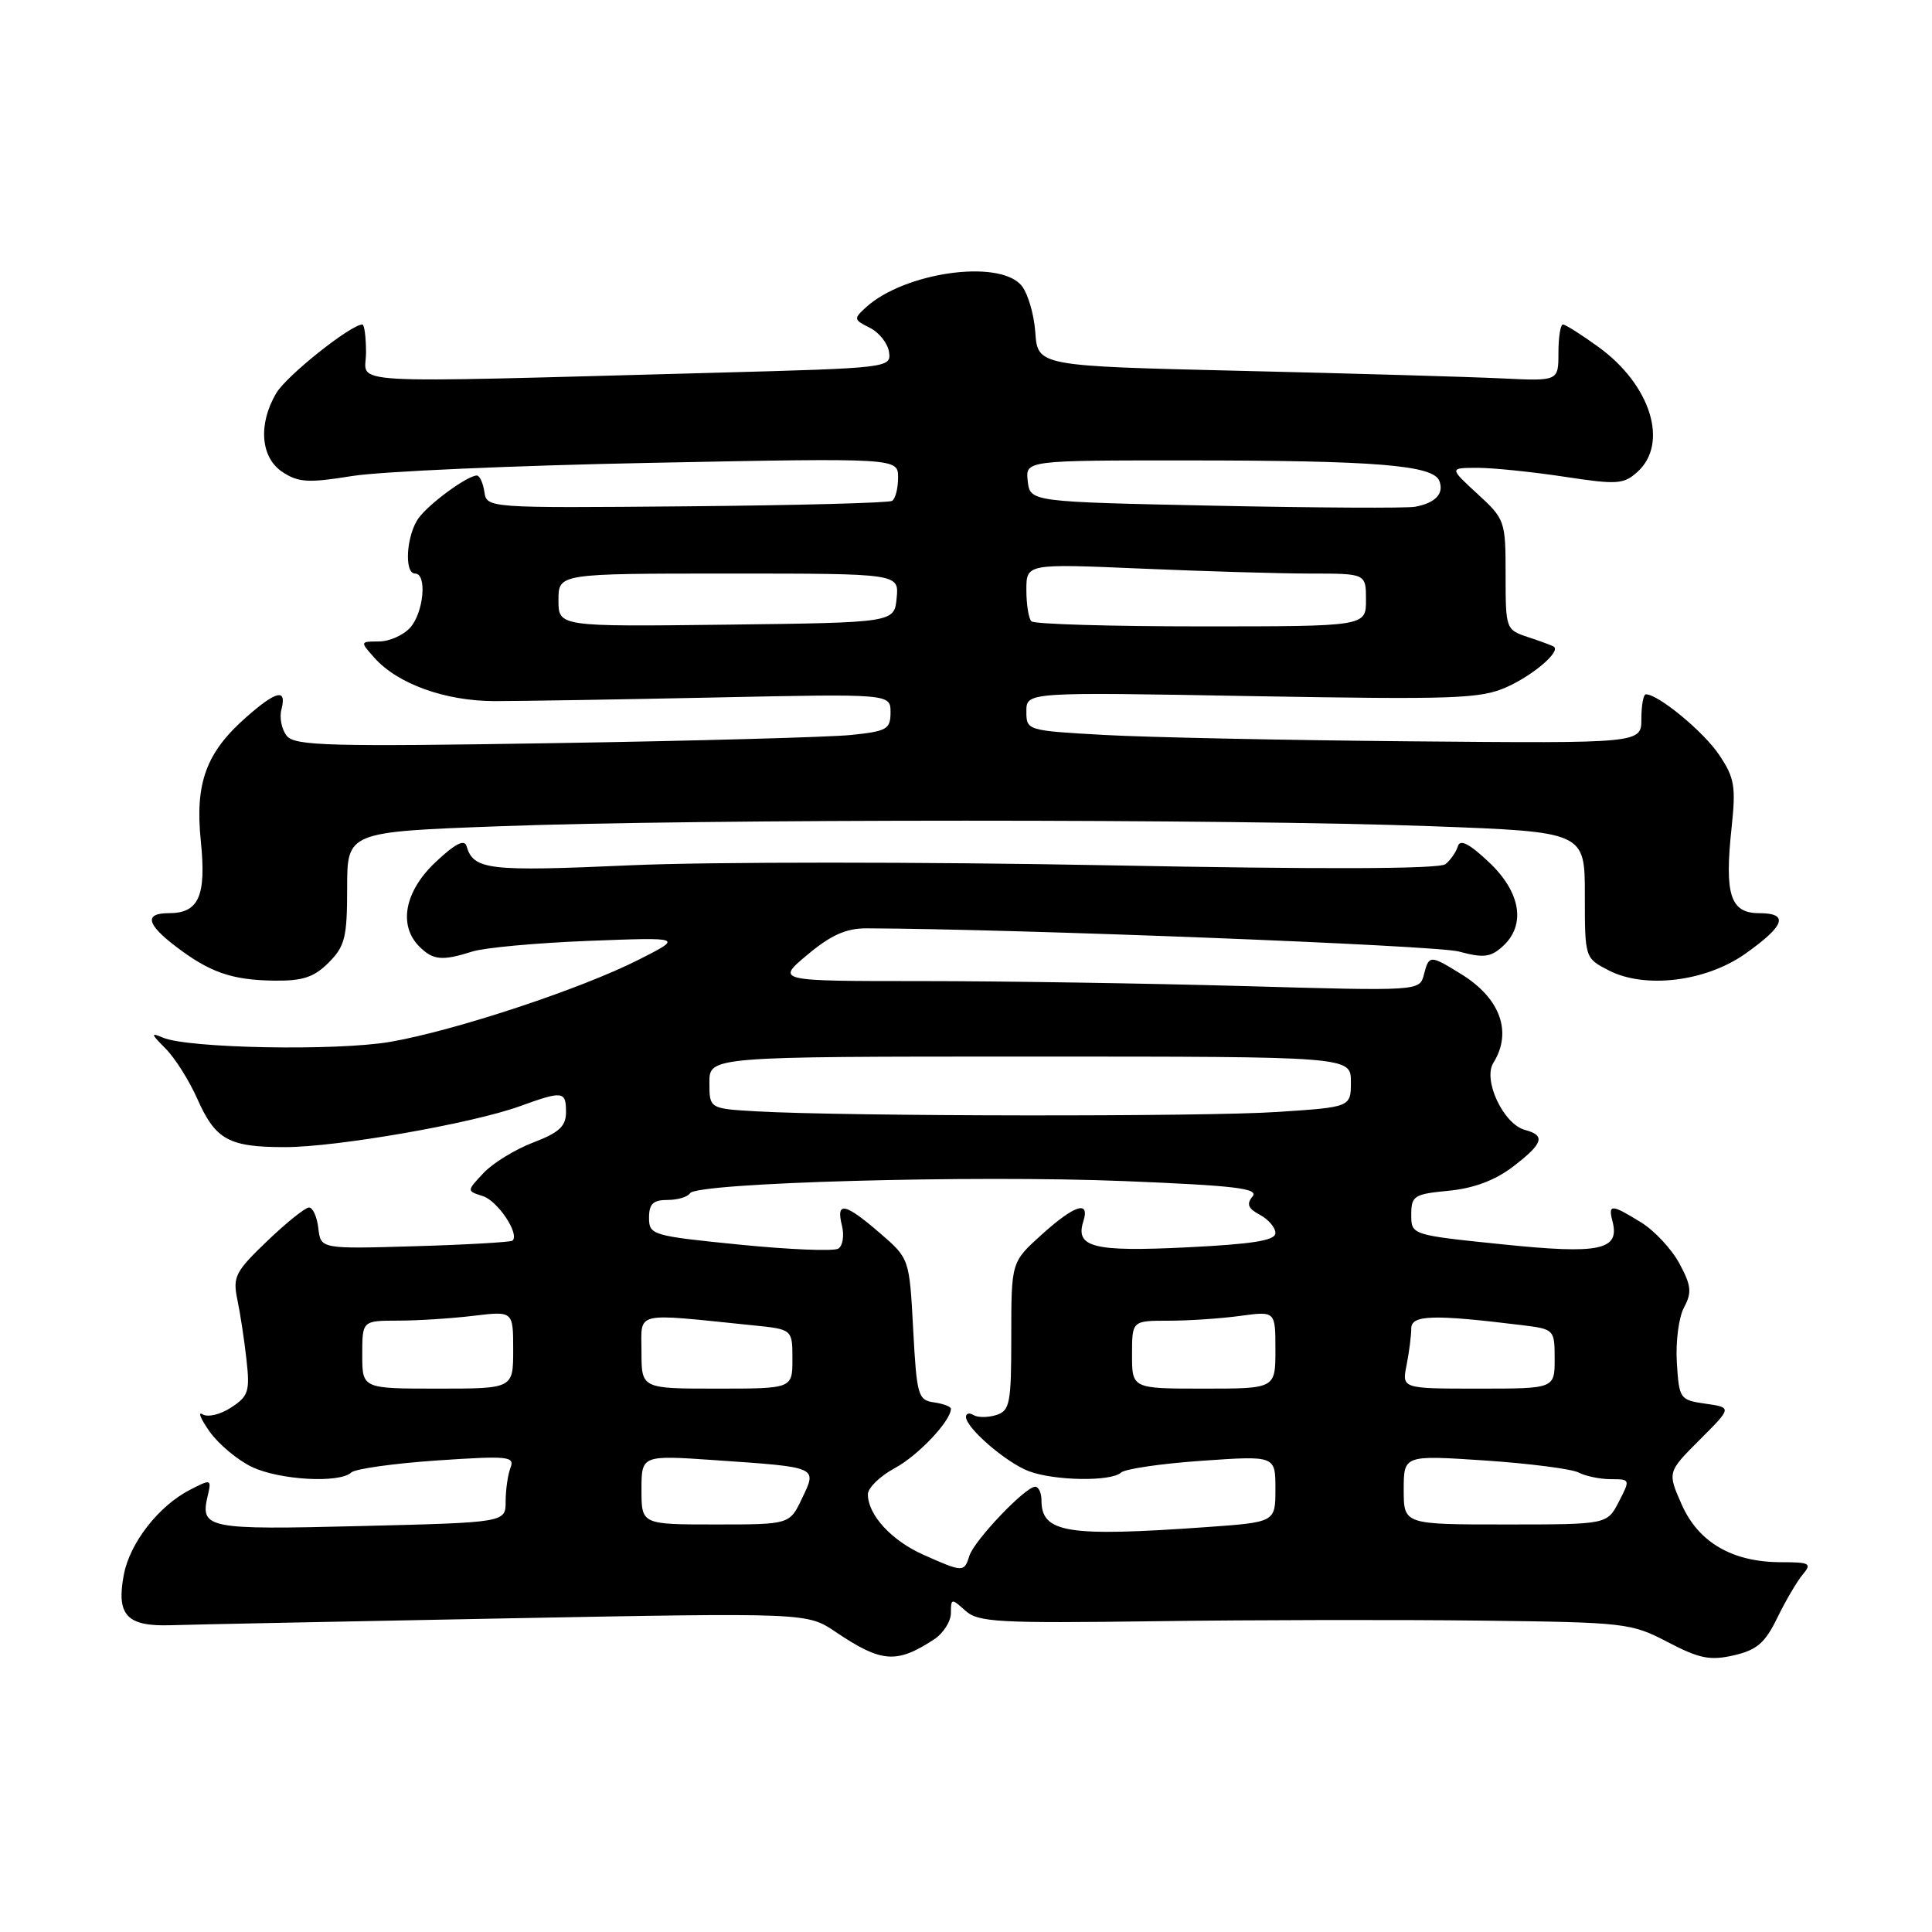 <?xml version="1.0" encoding="UTF-8" standalone="no"?>
<!DOCTYPE svg PUBLIC "-//W3C//DTD SVG 1.1//EN" "http://www.w3.org/Graphics/SVG/1.1/DTD/svg11.dtd" >
<svg xmlns="http://www.w3.org/2000/svg" xmlns:xlink="http://www.w3.org/1999/xlink" version="1.1" viewBox="0 0 256 256">
 <g >
 <path fill="currentColor"
d=" M 123.75 217.24 C 124.99 216.43 126.00 214.85 126.00 213.73 C 126.00 211.79 126.09 211.77 127.90 213.41 C 129.61 214.96 132.19 215.10 153.15 214.82 C 165.99 214.64 185.38 214.61 196.24 214.74 C 215.36 214.97 216.14 215.05 220.99 217.59 C 225.18 219.78 226.59 220.06 229.74 219.34 C 232.79 218.64 233.88 217.70 235.50 214.37 C 236.60 212.11 238.12 209.53 238.87 208.63 C 240.11 207.16 239.82 207.00 236.02 207.00 C 229.56 207.00 225.06 204.39 222.83 199.35 C 220.94 195.06 220.94 195.06 225.22 190.78 C 229.50 186.50 229.50 186.50 226.00 186.00 C 222.59 185.51 222.49 185.37 222.19 180.55 C 222.02 177.83 222.44 174.54 223.14 173.25 C 224.20 171.26 224.11 170.35 222.53 167.42 C 221.50 165.51 219.22 163.06 217.46 161.98 C 213.52 159.54 213.06 159.52 213.66 161.82 C 214.67 165.66 212.00 166.22 199.07 164.88 C 187.00 163.64 187.00 163.64 187.00 160.95 C 187.00 158.45 187.36 158.22 191.96 157.78 C 195.27 157.46 198.09 156.41 200.46 154.60 C 204.47 151.54 204.84 150.45 202.09 149.73 C 199.23 148.99 196.45 143.10 197.88 140.83 C 200.42 136.76 198.80 132.28 193.64 129.09 C 189.46 126.51 189.36 126.51 188.67 129.16 C 188.10 131.32 188.10 131.32 164.80 130.66 C 151.99 130.30 132.79 130.00 122.16 130.00 C 102.81 130.00 102.81 130.00 107.00 126.50 C 110.12 123.89 112.12 123.00 114.84 123.01 C 134.37 123.08 190.27 125.26 193.30 126.08 C 196.56 126.96 197.51 126.85 199.10 125.41 C 202.23 122.58 201.53 118.24 197.29 114.24 C 194.71 111.80 193.46 111.16 193.18 112.12 C 192.95 112.88 192.22 113.95 191.54 114.50 C 190.72 115.16 175.47 115.21 146.46 114.65 C 122.35 114.19 94.09 114.19 83.66 114.65 C 64.67 115.50 62.76 115.28 61.82 112.12 C 61.54 111.16 60.29 111.80 57.71 114.24 C 53.61 118.10 52.75 122.61 55.57 125.43 C 57.39 127.24 58.59 127.35 62.60 126.08 C 64.20 125.57 71.12 124.94 78.00 124.67 C 90.50 124.19 90.50 124.19 84.68 127.14 C 77.04 131.03 60.24 136.58 51.71 138.05 C 44.57 139.28 24.86 138.91 21.58 137.49 C 19.94 136.78 19.99 136.99 21.93 138.93 C 23.18 140.18 25.07 143.18 26.14 145.59 C 28.55 151.03 30.31 152.00 37.76 152.00 C 44.62 152.00 62.53 148.88 68.88 146.58 C 74.59 144.51 75.00 144.57 75.00 147.36 C 75.00 149.23 74.09 150.08 70.65 151.39 C 68.26 152.30 65.30 154.12 64.07 155.43 C 61.83 157.81 61.83 157.81 63.98 158.49 C 65.95 159.12 68.88 163.50 67.91 164.39 C 67.69 164.59 61.88 164.93 55.00 165.13 C 42.50 165.50 42.50 165.50 42.18 162.75 C 42.01 161.24 41.45 160.00 40.95 160.00 C 40.45 160.00 37.95 162.00 35.40 164.45 C 31.18 168.49 30.82 169.19 31.45 172.20 C 31.83 174.01 32.38 177.60 32.66 180.17 C 33.13 184.35 32.92 185.01 30.63 186.50 C 29.22 187.43 27.54 187.83 26.85 187.41 C 26.16 186.98 26.59 188.01 27.78 189.70 C 28.98 191.38 31.50 193.48 33.38 194.38 C 37.06 196.12 44.99 196.57 46.55 195.11 C 47.07 194.63 52.18 193.91 57.89 193.52 C 67.36 192.88 68.23 192.97 67.64 194.49 C 67.29 195.41 67.00 197.42 67.00 198.95 C 67.00 201.74 67.00 201.74 47.75 202.21 C 27.42 202.72 26.50 202.54 27.52 198.21 C 28.04 195.98 27.98 195.96 25.15 197.42 C 20.99 199.57 17.19 204.47 16.40 208.69 C 15.40 214.03 16.80 215.53 22.62 215.35 C 25.30 215.26 45.38 214.86 67.23 214.44 C 106.95 213.69 106.95 213.69 110.73 216.24 C 116.80 220.33 118.79 220.48 123.75 217.24 Z  M 43.55 127.55 C 45.71 125.38 46.00 124.22 46.00 117.66 C 46.00 110.23 46.00 110.23 66.25 109.48 C 92.34 108.50 163.66 108.50 189.75 109.48 C 210.00 110.23 210.00 110.23 210.00 118.59 C 210.00 126.95 210.00 126.95 213.16 128.58 C 217.94 131.05 226.00 130.08 231.21 126.41 C 236.52 122.67 237.10 121.00 233.10 121.00 C 229.28 121.00 228.49 118.57 229.44 109.71 C 230.03 104.18 229.84 103.06 227.78 100.00 C 225.72 96.94 219.74 92.00 218.09 92.00 C 217.76 92.00 217.49 93.46 217.49 95.25 C 217.50 98.50 217.50 98.50 187.00 98.23 C 170.22 98.08 151.89 97.70 146.25 97.38 C 136.08 96.81 136.00 96.79 136.00 94.26 C 136.00 91.70 136.00 91.70 165.90 92.24 C 192.78 92.71 196.19 92.59 199.65 91.04 C 203.18 89.46 206.83 86.32 205.89 85.69 C 205.68 85.54 204.15 84.97 202.50 84.43 C 199.53 83.45 199.50 83.36 199.50 76.15 C 199.50 69.01 199.42 68.79 195.76 65.43 C 192.03 62.00 192.03 62.00 195.76 61.99 C 197.82 61.99 202.98 62.52 207.23 63.16 C 214.29 64.24 215.14 64.18 216.98 62.52 C 221.15 58.74 218.73 50.99 211.81 45.98 C 209.55 44.34 207.43 43.00 207.10 43.00 C 206.77 43.00 206.50 44.69 206.50 46.75 C 206.50 50.50 206.50 50.50 199.00 50.14 C 194.88 49.94 179.35 49.49 164.50 49.14 C 137.50 48.50 137.50 48.50 137.18 44.00 C 137.00 41.53 136.15 38.72 135.28 37.75 C 132.18 34.33 119.86 36.11 114.78 40.69 C 113.08 42.24 113.10 42.36 115.25 43.43 C 116.49 44.05 117.64 45.50 117.80 46.66 C 118.10 48.73 117.76 48.77 94.80 49.39 C 43.99 50.75 48.50 51.01 48.50 46.75 C 48.50 44.69 48.28 43.00 48.02 43.00 C 46.49 43.00 37.96 49.79 36.61 52.09 C 34.17 56.21 34.53 60.65 37.45 62.56 C 39.56 63.94 40.89 64.01 46.70 63.07 C 50.44 62.47 68.24 61.68 86.25 61.33 C 119.00 60.68 119.00 60.68 119.00 63.28 C 119.00 64.71 118.64 66.10 118.21 66.37 C 117.78 66.64 105.51 66.96 90.96 67.09 C 64.53 67.32 64.50 67.32 64.18 65.16 C 64.00 63.97 63.55 63.00 63.18 63.01 C 61.95 63.02 57.00 66.62 55.52 68.58 C 53.86 70.77 53.50 76.00 55.00 76.00 C 56.62 76.00 56.14 81.18 54.35 83.17 C 53.43 84.18 51.57 85.00 50.19 85.00 C 47.71 85.00 47.70 85.02 49.60 87.15 C 52.68 90.62 58.98 92.89 65.53 92.90 C 68.81 92.90 81.96 92.69 94.75 92.42 C 118.00 91.93 118.00 91.93 118.00 94.39 C 118.00 96.63 117.52 96.90 112.75 97.39 C 109.86 97.68 92.15 98.17 73.38 98.47 C 43.74 98.95 39.10 98.83 38.01 97.52 C 37.33 96.69 37.00 95.11 37.29 94.01 C 38.02 91.20 36.64 91.50 32.65 95.01 C 27.31 99.69 25.82 103.76 26.61 111.45 C 27.35 118.73 26.35 121.00 22.38 121.00 C 19.10 121.00 19.40 122.44 23.28 125.40 C 27.80 128.85 30.71 129.86 36.30 129.94 C 40.10 129.99 41.60 129.50 43.55 127.55 Z  M 122.37 206.02 C 118.12 204.13 115.00 200.73 115.00 198.00 C 115.00 197.15 116.61 195.59 118.57 194.53 C 121.66 192.87 126.00 188.27 126.00 186.67 C 126.00 186.38 124.99 186.00 123.75 185.82 C 121.64 185.52 121.47 184.91 121.00 176.13 C 120.50 166.76 120.50 166.76 116.58 163.38 C 111.95 159.38 110.75 159.15 111.56 162.39 C 111.89 163.71 111.67 165.08 111.08 165.45 C 110.48 165.82 104.60 165.58 98.00 164.92 C 86.40 163.76 86.00 163.64 86.00 161.36 C 86.00 159.52 86.54 159.00 88.44 159.00 C 89.78 159.00 91.13 158.60 91.43 158.11 C 92.30 156.71 128.93 155.69 148.94 156.50 C 163.73 157.10 166.85 157.47 165.96 158.55 C 165.14 159.54 165.37 160.13 166.94 160.97 C 168.07 161.57 169.00 162.66 169.00 163.39 C 169.00 164.37 166.01 164.85 157.27 165.28 C 144.91 165.89 142.46 165.28 143.54 161.86 C 144.46 158.99 142.40 159.64 138.00 163.62 C 134.00 167.23 134.00 167.23 134.00 177.05 C 134.00 185.97 133.82 186.92 132.01 187.50 C 130.91 187.84 129.56 187.85 129.01 187.51 C 128.45 187.16 128.00 187.27 128.00 187.75 C 128.00 189.21 133.32 193.80 136.32 194.94 C 139.72 196.22 147.24 196.34 148.55 195.12 C 149.07 194.64 153.89 193.93 159.25 193.56 C 169.00 192.88 169.00 192.88 169.00 197.29 C 169.00 201.70 169.00 201.70 159.85 202.35 C 141.36 203.66 138.00 203.12 138.00 198.80 C 138.00 197.81 137.62 197.00 137.17 197.00 C 135.86 197.00 129.11 204.09 128.45 206.15 C 127.75 208.36 127.63 208.36 122.37 206.02 Z  M 85.00 197.41 C 85.00 192.81 85.00 192.81 94.75 193.48 C 108.50 194.43 108.28 194.34 106.27 198.55 C 104.63 202.00 104.63 202.00 94.81 202.00 C 85.00 202.00 85.00 202.00 85.00 197.41 Z  M 186.00 197.40 C 186.00 192.81 186.00 192.81 196.75 193.52 C 202.66 193.92 208.26 194.64 209.18 195.12 C 210.11 195.60 212.03 196.00 213.46 196.00 C 216.02 196.00 216.03 196.04 214.50 199.00 C 212.95 202.00 212.95 202.00 199.47 202.00 C 186.00 202.00 186.00 202.00 186.00 197.40 Z  M 48.00 179.50 C 48.00 175.00 48.00 175.00 52.75 174.99 C 55.36 174.99 59.86 174.70 62.75 174.35 C 68.00 173.72 68.00 173.72 68.00 178.86 C 68.00 184.00 68.00 184.00 58.00 184.00 C 48.00 184.00 48.00 184.00 48.00 179.50 Z  M 85.00 179.12 C 85.00 173.68 83.75 173.98 99.75 175.61 C 105.00 176.14 105.00 176.14 105.00 180.07 C 105.00 184.00 105.00 184.00 95.00 184.00 C 85.00 184.00 85.00 184.00 85.00 179.12 Z  M 150.00 179.50 C 150.00 175.00 150.00 175.00 154.86 175.00 C 157.53 175.00 161.81 174.71 164.36 174.36 C 169.00 173.73 169.00 173.73 169.00 178.86 C 169.00 184.00 169.00 184.00 159.50 184.00 C 150.00 184.00 150.00 184.00 150.00 179.50 Z  M 186.38 180.88 C 186.72 179.16 187.00 176.97 187.00 176.02 C 187.00 174.23 189.91 174.14 201.75 175.60 C 205.94 176.12 206.00 176.18 206.00 180.06 C 206.00 184.00 206.00 184.00 195.88 184.00 C 185.75 184.00 185.75 184.00 186.38 180.88 Z  M 100.25 147.26 C 94.00 146.90 94.00 146.90 94.00 143.45 C 94.00 140.00 94.00 140.00 136.50 140.00 C 179.00 140.00 179.00 140.00 179.00 143.35 C 179.00 146.70 179.00 146.70 169.25 147.34 C 159.51 147.99 112.07 147.93 100.25 147.26 Z  M 74.00 79.52 C 74.00 76.00 74.00 76.00 96.56 76.00 C 119.13 76.00 119.13 76.00 118.81 79.25 C 118.50 82.50 118.50 82.50 96.25 82.77 C 74.00 83.04 74.00 83.04 74.00 79.52 Z  M 136.67 82.33 C 136.30 81.97 136.00 80.10 136.00 78.18 C 136.00 74.69 136.00 74.69 151.16 75.34 C 159.50 75.70 169.62 76.00 173.66 76.00 C 181.00 76.00 181.00 76.00 181.00 79.50 C 181.00 83.00 181.00 83.00 159.17 83.00 C 147.16 83.00 137.03 82.70 136.67 82.33 Z  M 161.00 67.01 C 136.50 66.50 136.50 66.50 136.18 63.75 C 135.87 61.00 135.87 61.00 157.68 61.01 C 182.36 61.02 189.92 61.64 190.72 63.72 C 191.37 65.41 190.22 66.64 187.50 67.15 C 186.40 67.35 174.47 67.29 161.00 67.01 Z "/>
</g>
</svg>